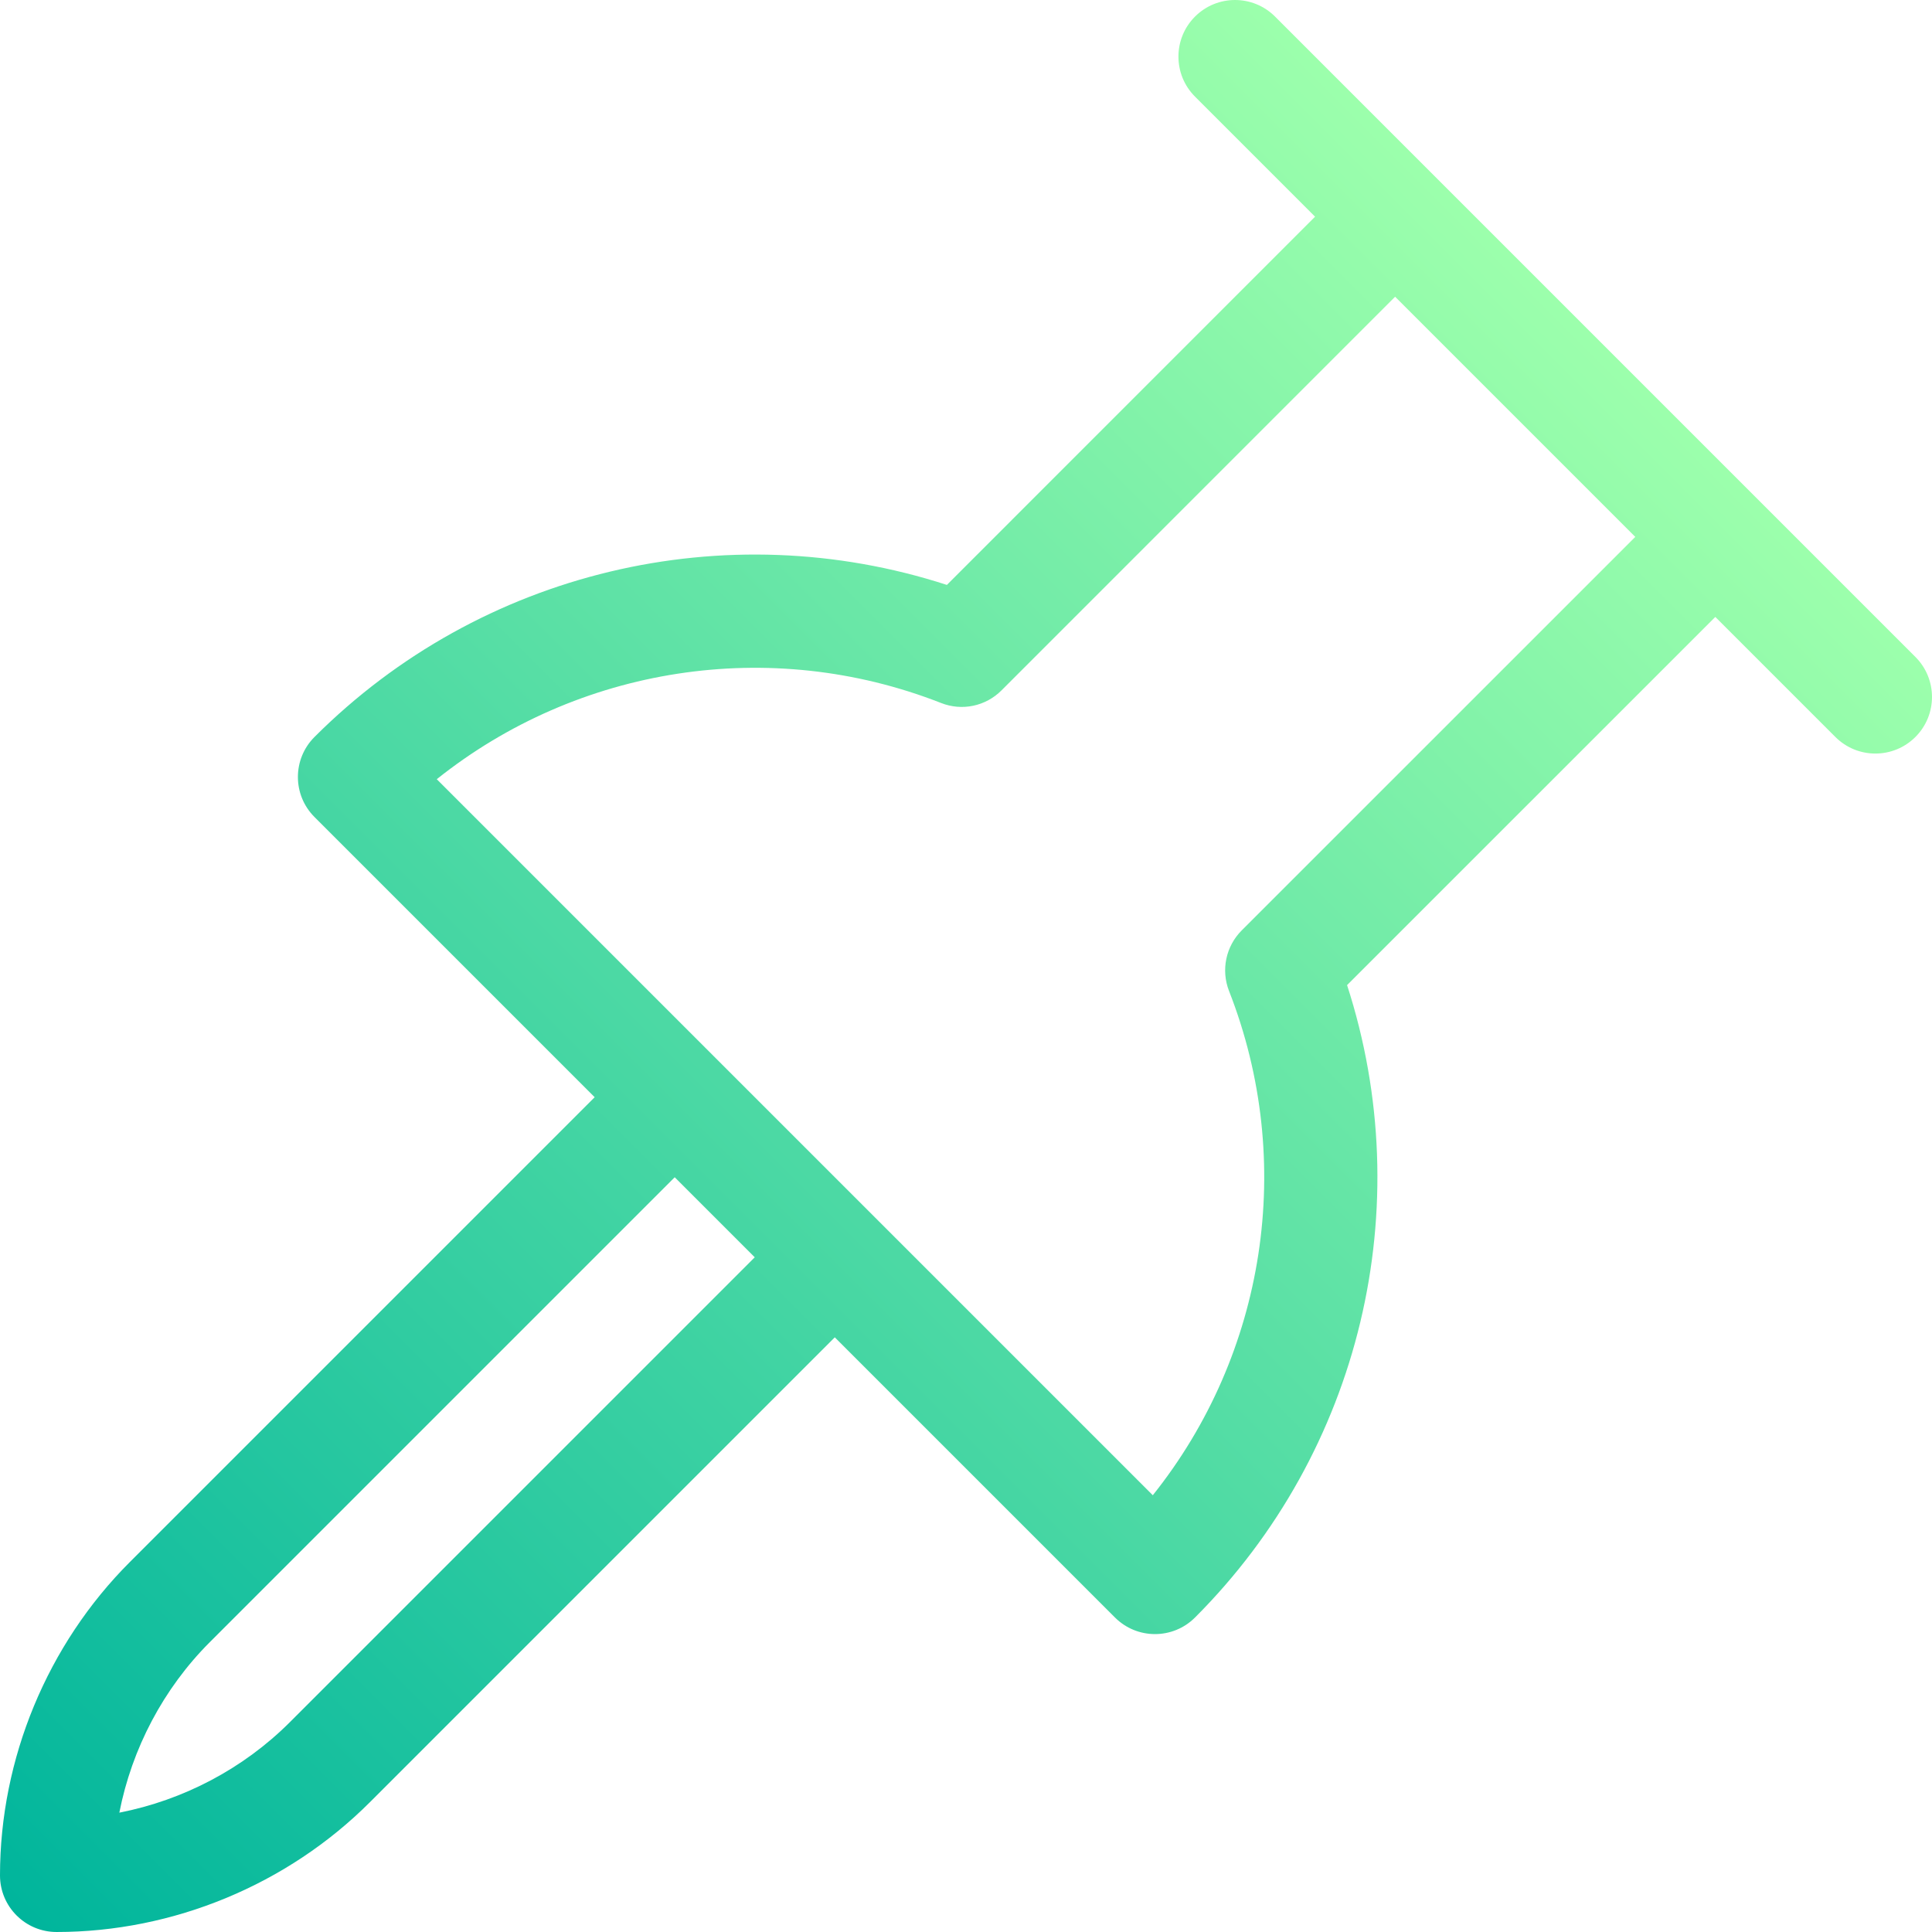 <svg id="Capa_1" enable-background="new 0 0 512 512" height="512" viewBox="0 0 512 512" width="512" xmlns="http://www.w3.org/2000/svg" xmlns:xlink="http://www.w3.org/1999/xlink"><linearGradient id="SVGID_1_" gradientUnits="userSpaceOnUse" x1="4.391" x2="422.754" y1="507.609" y2="89.246"><stop offset="0" stop-color="#00b59c"/><stop offset="1" stop-color="#9cffac"/></linearGradient><g><g><path d="m507.605 174.097-169.702-169.702c-5.859-5.859-15.352-5.859-21.211 0s-5.859 15.352 0 21.211l31.816 31.816-97.573 97.588c-58.726-19.058-123.56-3.735-167.593 40.298-5.859 5.859-5.859 15.352 0 21.211l74.253 74.253-123.2 123.201c-21.856 21.855-34.395 52.119-34.395 83.027 0 8.291 6.709 15 15 15 30.908 0 61.172-12.539 83.027-34.395l123.201-123.201 74.253 74.253c5.859 5.859 15.351 5.859 21.211 0 44.033-44.033 59.341-108.853 40.298-167.593l97.588-97.573 31.816 31.816c5.859 5.859 15.351 5.859 21.211 0s5.86-15.351 0-21.21zm-430.789 282.298c-12.319 12.319-28.213 20.654-45.19 23.979 3.325-16.978 11.66-32.871 23.979-45.19l123.201-123.201 21.211 21.211zm252.254-209.832c-4.219 4.219-5.537 10.532-3.354 16.084 17.739 45.293 9.683 96.211-20.215 133.608l-189.756-189.756c37.412-29.868 88.33-37.954 133.608-20.215 5.596 2.227 11.88.879 16.084-3.354l104.283-104.297 63.647 63.647z" fill="url(#SVGID_1_)"/></g></g></svg>